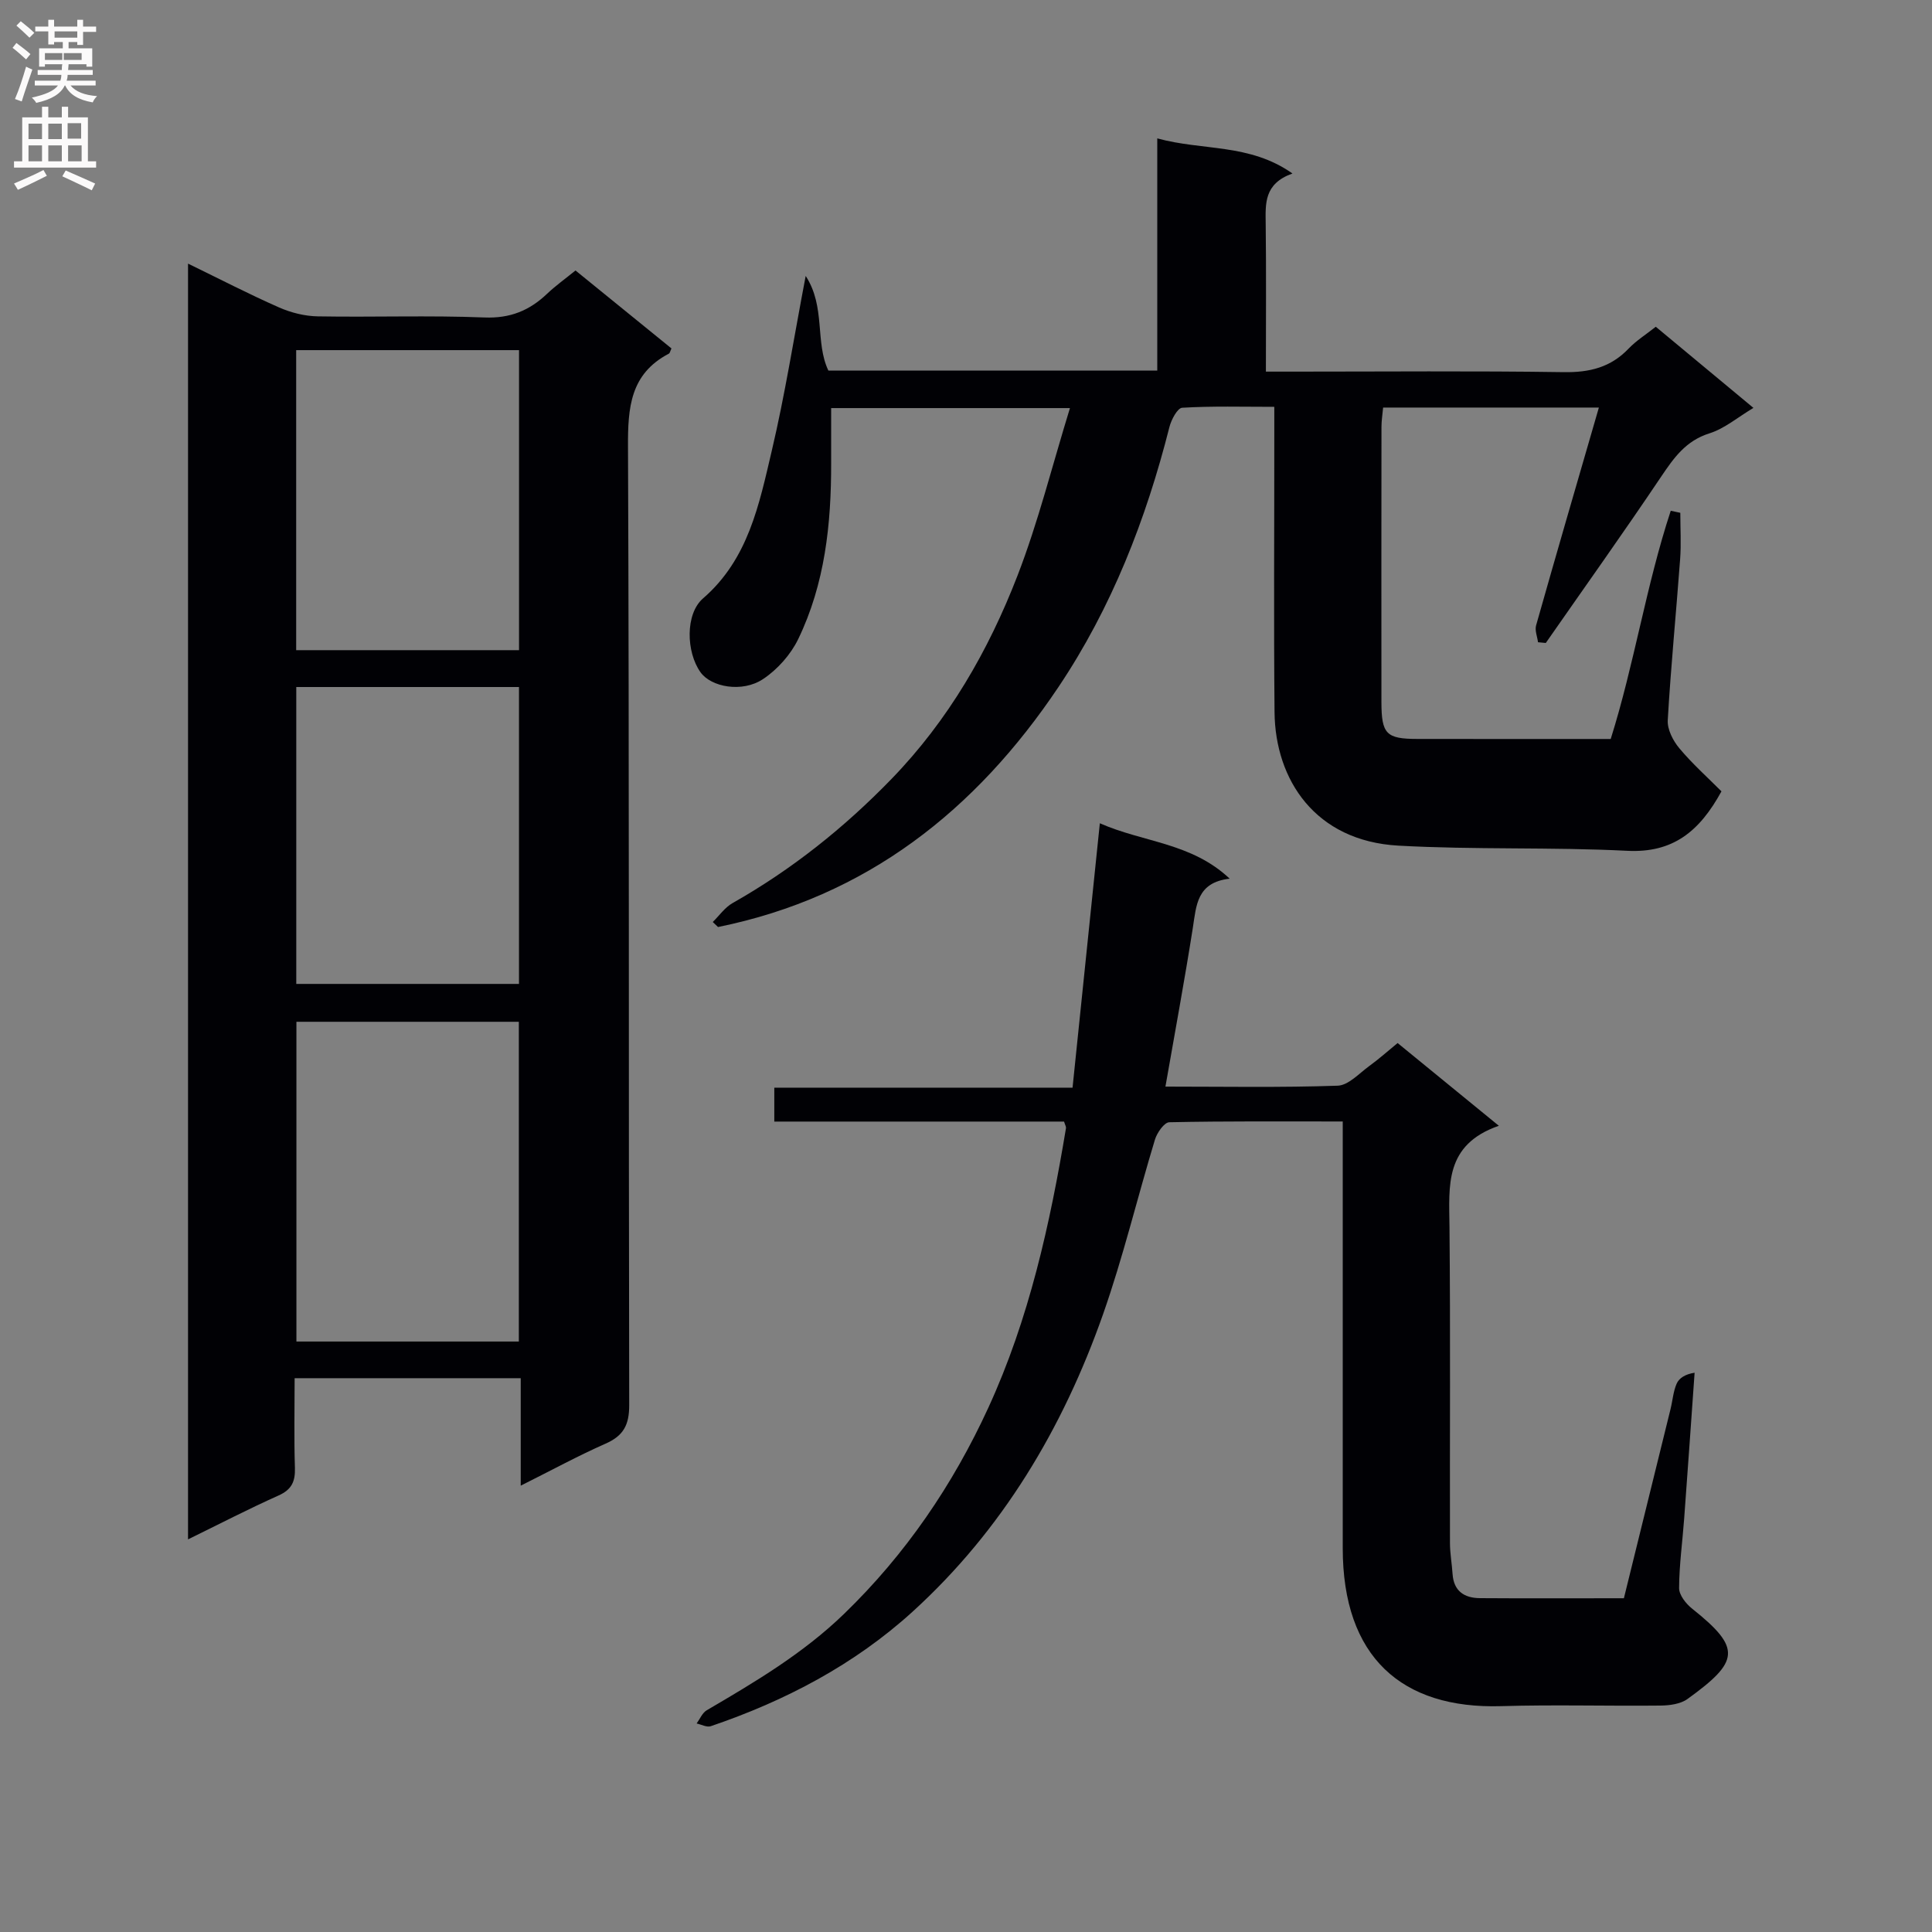 <svg enable-background="new 0 0 400 400" viewBox="0 0 400 400" xmlns="http://www.w3.org/2000/svg"><rect x="0" y="0" width="400" height="400" fill="#808080" stroke="none"/><g fill="#010105"><path d="m107.81 307.59c0-7.88 0-14.94 0-22.25-15.8 0-31.03 0-46.81 0 0 6.31-.14 12.43.06 18.54.09 2.84-.66 4.53-3.4 5.75-6.15 2.75-12.15 5.86-18.73 9.08 0-88.4 0-175.91 0-264.13 6.63 3.22 12.64 6.34 18.82 9.06 2.49 1.1 5.36 1.82 8.07 1.86 11.49.2 23-.23 34.48.23 5.31.21 9.29-1.42 12.95-4.89 1.79-1.7 3.81-3.14 5.9-4.84 6.8 5.52 13.36 10.85 19.87 16.14-.26.54-.32.96-.54 1.08-7.99 4.18-8.5 11.15-8.46 19.27.27 66.14.11 132.29.25 198.43.01 4.08-1.18 6.34-4.89 7.97-5.71 2.52-11.2 5.52-17.57 8.7zm-.39-29.84c0-22.44 0-44.33 0-66.2-15.65 0-30.89 0-46.05 0v66.2zm.04-143.14c0-20.95 0-41.47 0-62.12-15.58 0-30.8 0-46.14 0v62.12zm-46.12 7.63v61.47h46.11c0-20.63 0-40.96 0-61.47-15.48 0-30.57 0-46.11 0z"/><path d="m331.03 84.38c-15.46 0-29.9 0-44.67 0-.13 1.44-.34 2.71-.34 3.98-.02 19-.03 37.99-.01 56.99.01 6.63.99 7.63 7.43 7.64 13.16.02 26.32.01 40.04.01 4.88-15.49 7.33-31.78 12.43-47.25l1.98.42c0 3.21.2 6.44-.04 9.63-.82 11.11-1.92 22.19-2.56 33.31-.11 1.91 1.09 4.25 2.39 5.8 2.7 3.23 5.88 6.07 8.73 8.93-4.57 8.35-10.08 12.78-19.49 12.31-15.78-.8-31.64-.19-47.41-1.07-17.19-.96-25.5-13.61-25.63-27.64-.18-19-.04-37.99-.05-56.99 0-1.81 0-3.63 0-6.22-6.57 0-12.84-.18-19.07.19-.98.06-2.26 2.47-2.64 3.98-4.85 19.15-11.95 37.39-22.97 53.83-17.1 25.52-39.74 43.46-70.49 49.7-.36-.35-.73-.7-1.09-1.04 1.35-1.32 2.5-3.01 4.09-3.91 12.26-6.94 23.11-15.59 32.92-25.71 11.79-12.17 20.06-26.53 26.09-42.11 4.27-11.04 7.14-22.62 10.85-34.67-17.37 0-33.12 0-49.44 0 0 3.85-.01 7.62 0 11.39.03 12.58-1.28 24.98-6.82 36.44-1.56 3.22-4.31 6.31-7.3 8.29-4.3 2.85-10.74 1.65-12.93-1.43-2.98-4.18-3.18-12.08.53-15.29 9.4-8.14 11.62-19.5 14.23-30.57 2.73-11.58 4.57-23.37 7.02-36.19 4.18 6.44 1.88 13.68 4.7 19.6h68.09c0-15.93 0-31.67 0-48.08 9.44 2.6 19.11 1 27.99 7.27-5.93 2.12-5.59 6.26-5.54 10.46.12 9.97.04 19.93.04 30.56h5.7c18.66 0 37.33-.17 55.99.11 5.33.08 9.7-.99 13.41-4.88 1.58-1.65 3.58-2.9 5.62-4.52 6.65 5.52 13.16 10.93 20.22 16.8-3.28 1.96-5.98 4.29-9.11 5.27-4.9 1.54-7.37 5.07-10.02 9-7.78 11.58-15.89 22.95-23.86 34.4-.54-.05-1.07-.1-1.61-.15-.15-1.16-.69-2.44-.4-3.48 4.19-14.82 8.5-29.59 13-45.11z"/><path d="m310.32 233.08c-11.31 3.93-10.3 12.44-10.22 20.89.21 21.83.05 43.65.1 65.48 0 2.15.4 4.29.54 6.44.24 3.55 2.44 4.96 5.65 4.99 9.81.07 19.62.02 29.82.02 3.23-13.11 6.45-26.12 9.65-39.14.44-1.77.56-3.67 1.28-5.3.51-1.15 1.79-1.96 3.71-2.25-.72 10.06-1.41 20.13-2.16 30.19-.35 4.8-1.03 9.6-1.05 14.4-.01 1.43 1.42 3.24 2.69 4.25 10.34 8.22 9.77 10.95-.94 18.7-1.45 1.05-3.7 1.35-5.59 1.37-11 .12-22-.21-32.99.12-20.59.62-32.82-10.16-32.81-32.74 0-27.49 0-54.98 0-82.48 0-1.78 0-3.56 0-5.83-12.34 0-24.13-.09-35.91.16-1.04.02-2.54 2.17-2.97 3.59-3.66 12.06-6.59 24.36-10.77 36.23-8.29 23.53-20.85 44.63-39.43 61.53-12.03 10.94-26.34 18.45-41.76 23.69-.82.28-1.95-.35-2.93-.56.68-.93 1.17-2.19 2.08-2.73 10.04-5.88 19.96-11.75 28.46-19.98 12.76-12.35 22.53-26.73 29.85-42.66 8.44-18.36 12.78-38.02 16.08-57.89.05-.29-.17-.62-.4-1.36-19.81 0-39.74 0-59.99 0 0-2.49 0-4.56 0-7.02h61.75c1.87-18.15 3.72-36.02 5.65-54.74 9.06 3.99 18.97 4 26.88 11.47-6.83.77-6.9 5.55-7.63 10.2-1.7 10.81-3.7 21.58-5.67 32.85 12.08 0 23.89.22 35.67-.19 2.22-.08 4.43-2.54 6.53-4.07 2.01-1.46 3.87-3.12 5.87-4.76 6.69 5.47 13.24 10.82 20.96 17.13z"/></g><path d="m2.6 9.9.8-1c.9.7 1.9 1.4 2.9 2.3l-.9 1.1c-1.1-1-2-1.8-2.8-2.4zm.5 10.6c.9-2.1 1.6-4.3 2.3-6.7.4.2.8.4 1.3.6-.7 2.1-1.5 4.3-2.2 6.6zm.3-15.2.9-.9c1 .8 2 1.6 2.8 2.4l-1 1c-.9-.9-1.8-1.7-2.7-2.5zm12.6-1.2h1.2v1.4h2.7v1.1h-2.7v2.7h-1.2v-.6h-1.8v1.3h4.9v3.8h-1.2v-.5h-3.7c0 .4-.1.9-.1 1.2h5.1v1h-5.2c0 .5-.1.9-.2 1.2h6v1h-5.2c1.1 1.3 2.9 2 5.5 2.2-.4.4-.7.8-.9 1.3-2.9-.5-4.8-1.6-5.7-3.5h-.1c-.8 1.7-2.7 2.9-5.9 3.6-.2-.4-.6-.8-.9-1.1 2.8-.6 4.6-1.4 5.4-2.5h-4.8v-1h5.3c.1-.3.2-.7.2-1.2h-4.9v-1h5c0-.4 0-.8.1-1.2h-3.6v.5h-1.2v-3.8h4.9v-1.3h-1.8v.5h-1.2v-2.7h-2.7v-1h2.7v-1.4h1.2v1.4h4.8zm-6.7 8.3h3.6c0-.4 0-.9 0-1.4h-3.6zm1.9-4.6h4.8v-1.3h-4.7v1.3zm6.7 3.2h-4.7v1.4h3.7v-1.4z" fill="#fbfafa"/><path d="m8.7 22.1h1.3v2.2h2.8v-2.2h1.3v2.2h4.1v9.1h1.7v1.3h-17v-1.3h1.7v-9.1h4.1zm.3 13.1.7 1.2c-1.8.9-3.8 1.9-6 2.9-.2-.4-.5-.8-.8-1.3 2.3-1 4.4-1.9 6.1-2.8zm-3.1-6.4h2.8v-3.2h-2.8zm0 4.6h2.8v-3.3h-2.8zm4.1-4.6h2.8v-3.2h-2.8zm0 4.6h2.8v-3.3h-2.8zm3.6 1.9c2.1.9 4.1 1.8 6.1 2.7l-.7 1.4c-2.2-1.1-4.2-2-6.1-2.9zm3.2-9.8h-2.8v3.2h2.8v-3.1zm-2.7 7.9h2.8v-3.3h-2.8z" fill="#fbfafa"/></svg>